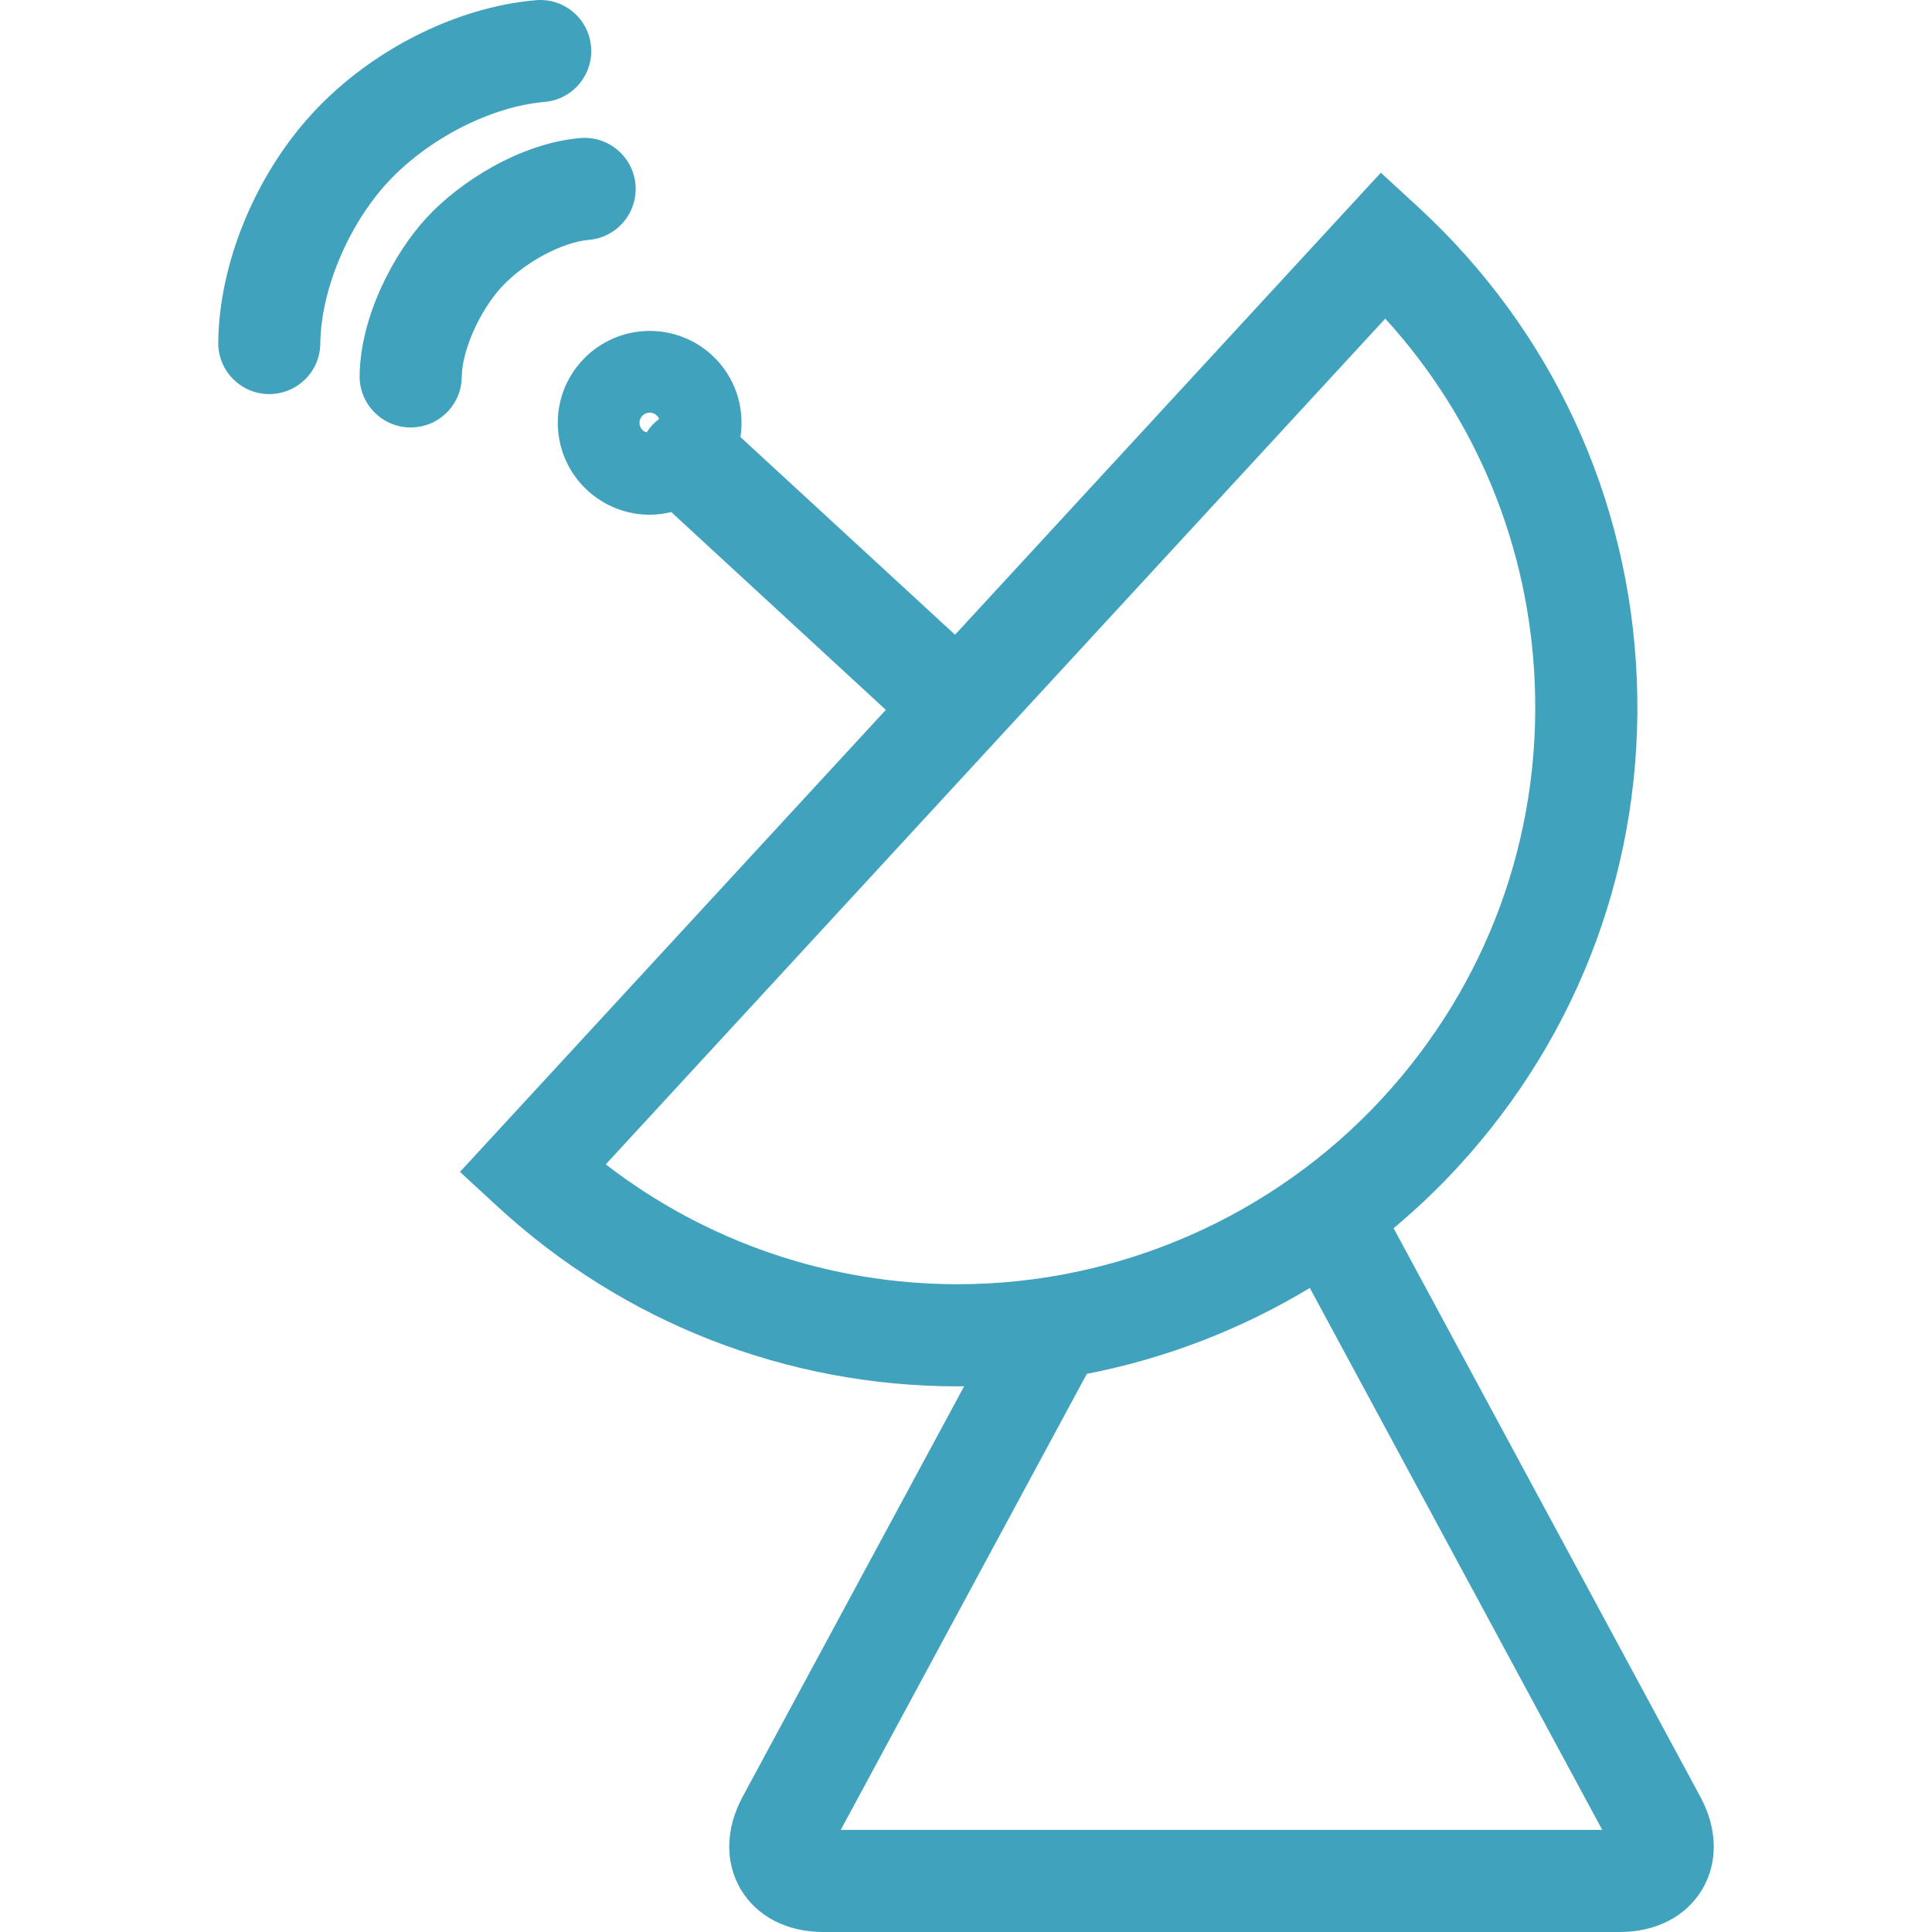 <svg width="28" height="28" viewBox="0 0 28 28" fill="none" xmlns="http://www.w3.org/2000/svg">
<g opacity="0.8">
<path d="M24.643 26.041L20.197 17.8C20.523 17.528 20.833 17.234 21.124 16.918C22.906 14.984 23.829 12.472 23.722 9.844C23.615 7.216 22.491 4.787 20.557 3.004L20.012 2.503L13.841 9.199L10.731 6.334C10.797 5.909 10.658 5.461 10.319 5.148C10.072 4.921 9.752 4.796 9.416 4.796C9.045 4.796 8.688 4.952 8.437 5.225C8.196 5.486 8.071 5.826 8.085 6.182C8.1 6.537 8.252 6.866 8.513 7.107C8.76 7.334 9.081 7.46 9.416 7.46C9.522 7.46 9.626 7.446 9.728 7.421L12.838 10.288L6.666 16.984L7.21 17.485C9.033 19.166 11.402 20.092 13.881 20.092C13.912 20.092 13.942 20.091 13.973 20.091L10.762 26.041C10.513 26.503 10.504 26.993 10.737 27.384C10.971 27.776 11.406 28 11.932 28H23.474C24 28 24.435 27.776 24.669 27.384C24.902 26.993 24.893 26.503 24.643 26.041ZM9.307 6.028C9.335 5.998 9.375 5.98 9.416 5.98C9.453 5.98 9.489 5.994 9.516 6.019C9.532 6.034 9.544 6.052 9.552 6.072C9.517 6.098 9.483 6.128 9.452 6.161C9.422 6.194 9.396 6.23 9.372 6.266C9.351 6.26 9.332 6.251 9.316 6.237C9.256 6.181 9.252 6.088 9.307 6.028ZM8.779 16.875L20.076 4.618C21.399 6.068 22.162 7.919 22.243 9.904C22.334 12.137 21.55 14.272 20.035 15.916C18.456 17.629 16.213 18.612 13.881 18.612C12.023 18.612 10.237 18 8.779 16.875ZM12.185 26.52L15.751 19.911C16.894 19.689 17.989 19.266 18.983 18.666L23.221 26.52H12.185Z" fill="#118BAE"/>
<path d="M7.893 1.477C8.3 1.442 8.601 1.084 8.566 0.676C8.531 0.269 8.173 -0.033 7.766 0.003C6.609 0.102 5.369 0.73 4.53 1.64C3.7 2.541 3.175 3.815 3.163 4.963C3.158 5.372 3.486 5.707 3.894 5.711C3.897 5.711 3.9 5.711 3.903 5.711C4.308 5.711 4.638 5.385 4.642 4.98C4.651 4.206 5.043 3.267 5.618 2.643C6.199 2.013 7.113 1.544 7.893 1.477Z" fill="#118BAE"/>
<path d="M7.27 4.159C7.598 3.804 8.143 3.51 8.536 3.476C8.943 3.441 9.245 3.082 9.21 2.675C9.175 2.268 8.816 1.966 8.409 2.001C7.537 2.076 6.663 2.635 6.182 3.156C5.707 3.673 5.222 4.581 5.212 5.447C5.208 5.855 5.535 6.19 5.944 6.195C5.947 6.195 5.95 6.195 5.952 6.195C6.357 6.195 6.688 5.869 6.692 5.463C6.696 5.079 6.95 4.506 7.27 4.159Z" fill="#118BAE"/>
</g>
</svg>
